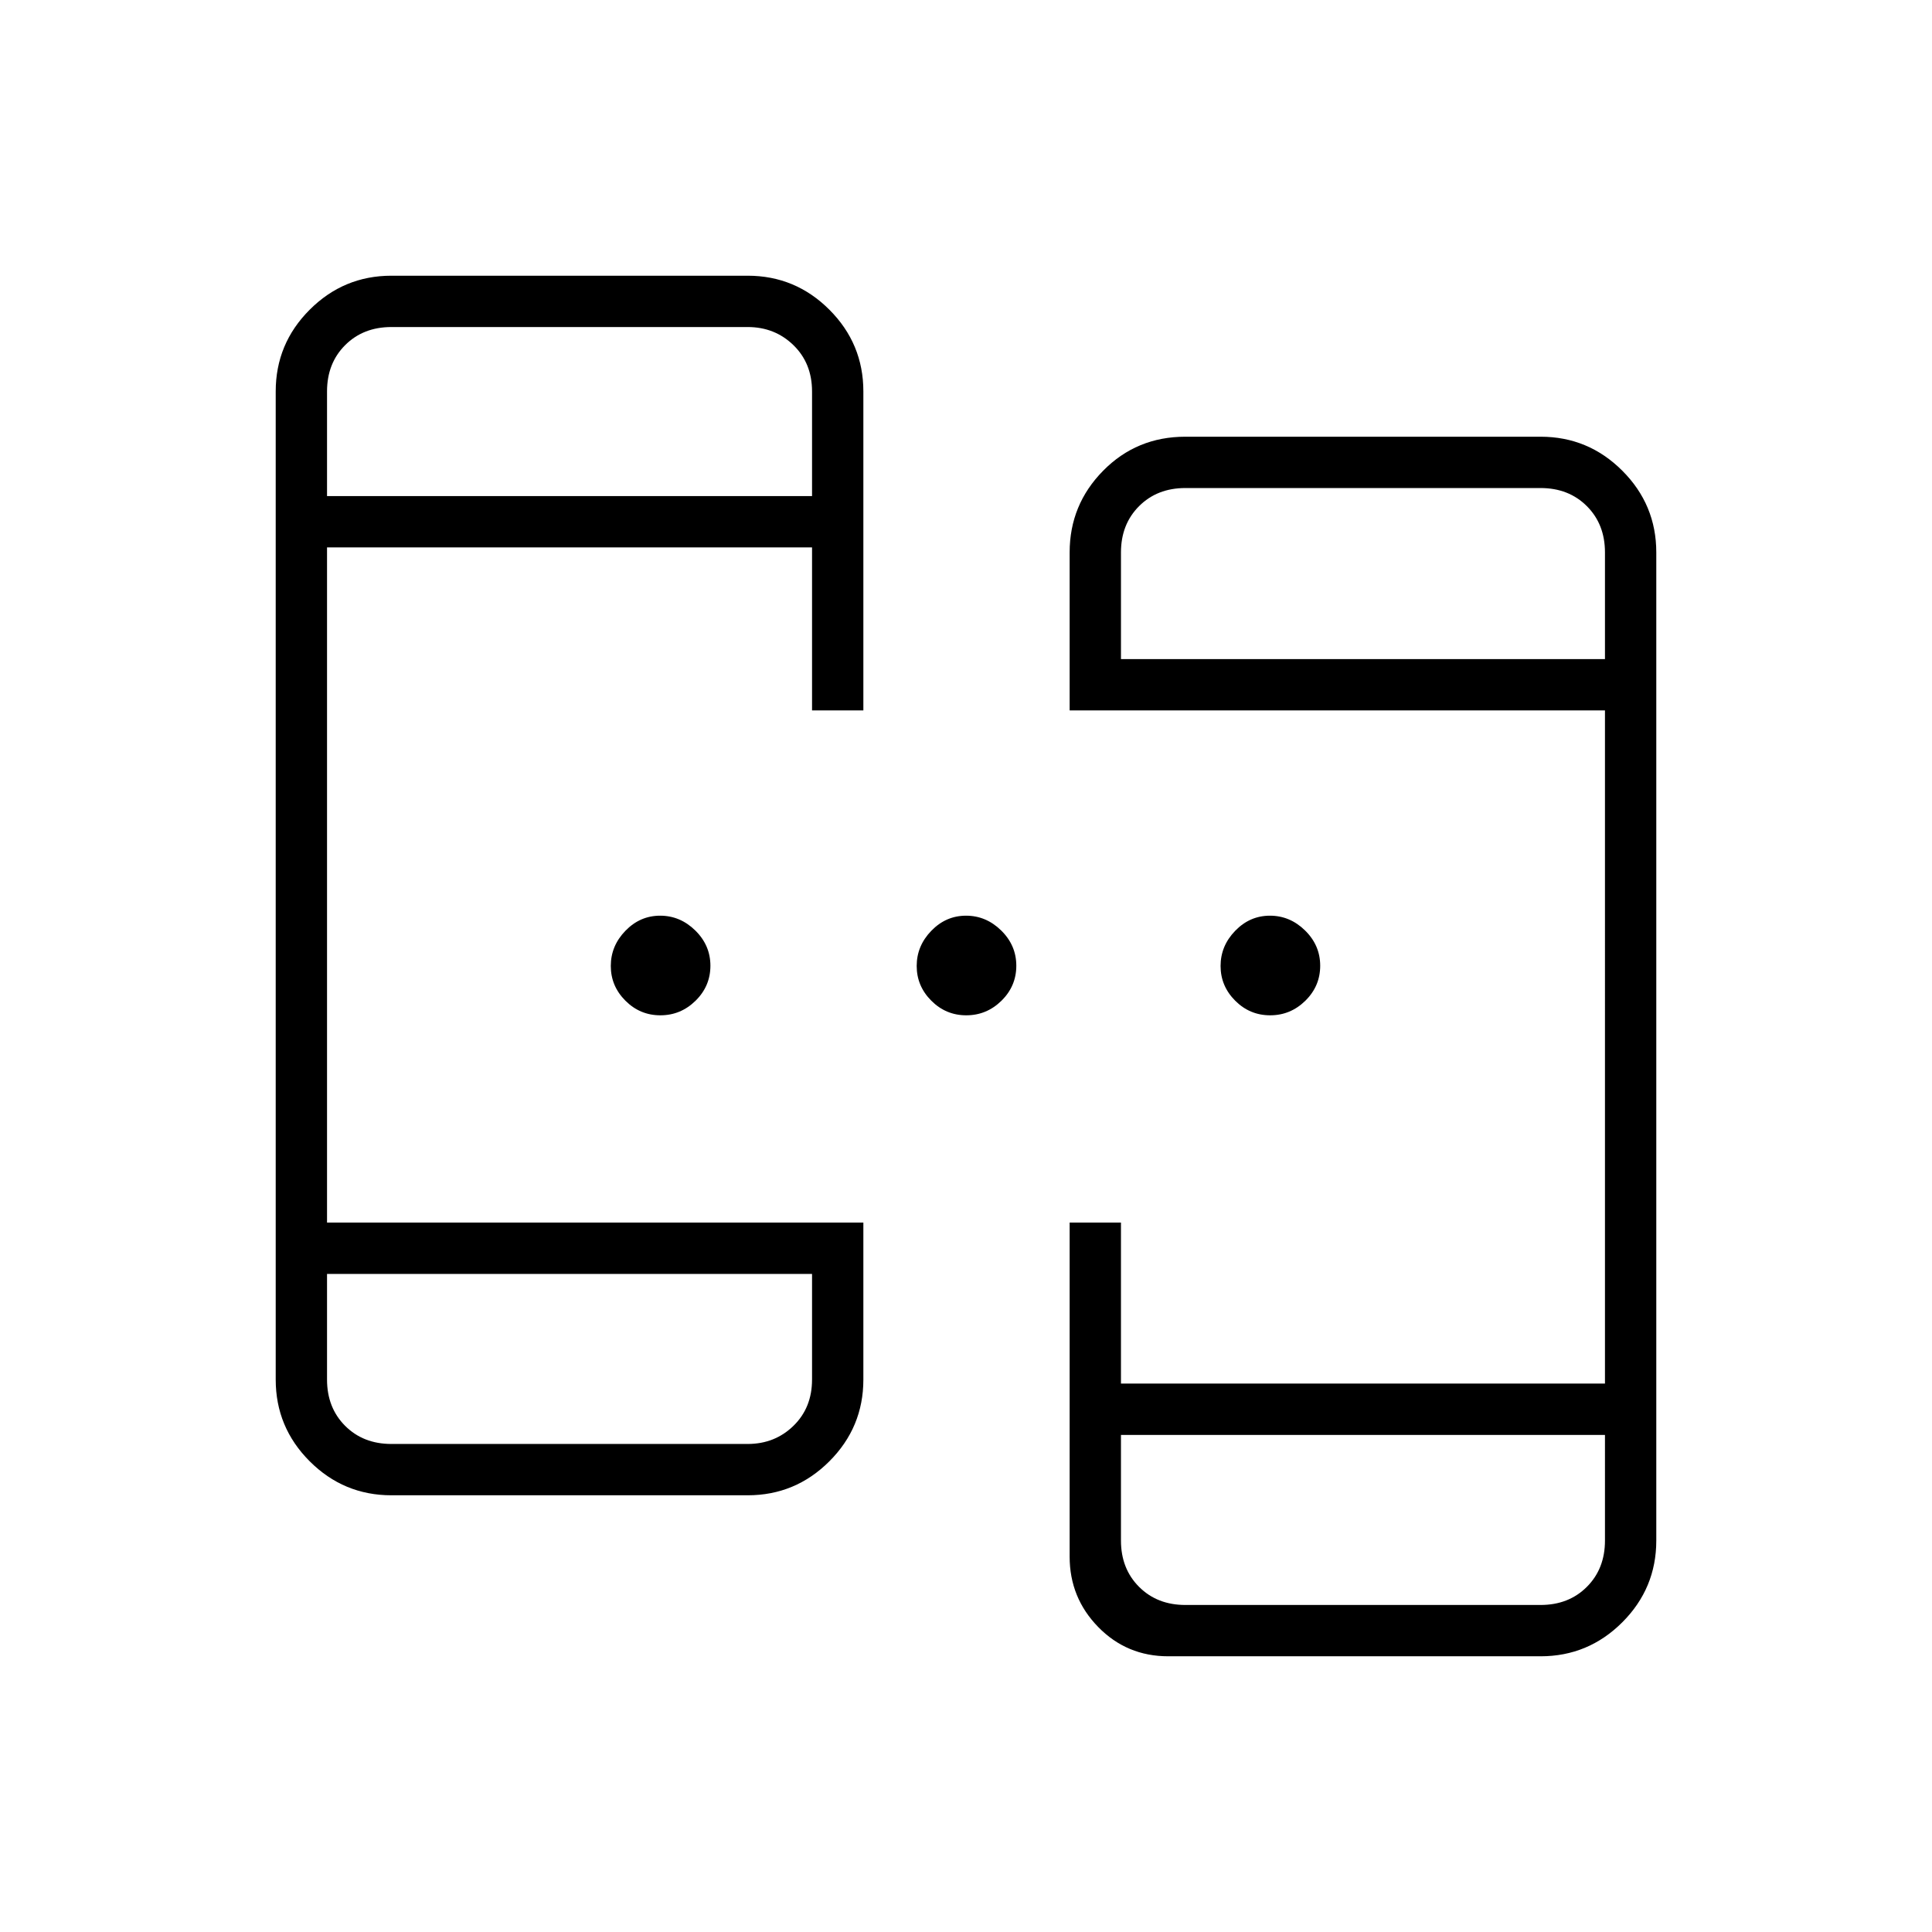 <svg xmlns="http://www.w3.org/2000/svg" height="24" viewBox="0 -960 960 960" width="24"><path d="M194.5-217q-23.72 0-40.61-16.89T137-274.5v-491q0-23.72 16.89-40.61T194.5-823h177q23.72 0 40.61 16.89T429-765.5V-607h-25.5v-81h-241v335.5H429v78q0 23.72-16.89 40.61T371.5-217h-177Zm386 80q-20.59 0-34.8-14.54-14.2-14.54-14.2-34.96v-166H557v80h240.5V-607h-266v-78.5q0-23.72 16.66-40.61Q564.81-743 589-743h176.5q23.72 0 40.61 16.89T823-685.5v491q0 23.72-16.89 40.61T765.5-137h-185Zm-418-190v52.5q0 14 9 23t23 9h177q13.5 0 22.75-9t9.25-23V-327h-241ZM557-247v52.5q0 14 9 23t23 9h176.5q14 0 23-9t9-23V-247H557ZM162.5-713.5h241v-52q0-14-9.25-23t-22.75-9h-177q-14 0-23 9t-9 23v52Zm394.5 81h240.5v-53q0-14-9-23t-23-9H589q-14 0-23 9t-9 23v53Zm-228.87 177q-10.13 0-17.38-7.27-7.25-7.27-7.25-17.25t7.27-17.48q7.27-7.5 17.25-7.5t17.48 7.37q7.5 7.37 7.5 17.5 0 10.13-7.37 17.38-7.37 7.25-17.5 7.25Zm152 0q-10.13 0-17.38-7.27-7.25-7.27-7.25-17.25t7.27-17.48q7.27-7.5 17.25-7.5t17.48 7.37q7.5 7.37 7.5 17.5 0 10.13-7.37 17.38-7.37 7.25-17.5 7.25Zm151 0q-10.13 0-17.38-7.27-7.25-7.27-7.25-17.25t7.27-17.48q7.27-7.5 17.25-7.5t17.48 7.37q7.5 7.37 7.5 17.5 0 10.13-7.37 17.38-7.37 7.25-17.5 7.25ZM162.5-327v84.5-84.5ZM557-247v84.5-84.5ZM162.5-713.5v-84 84Zm394.5 81v-85 85Z"/></svg>